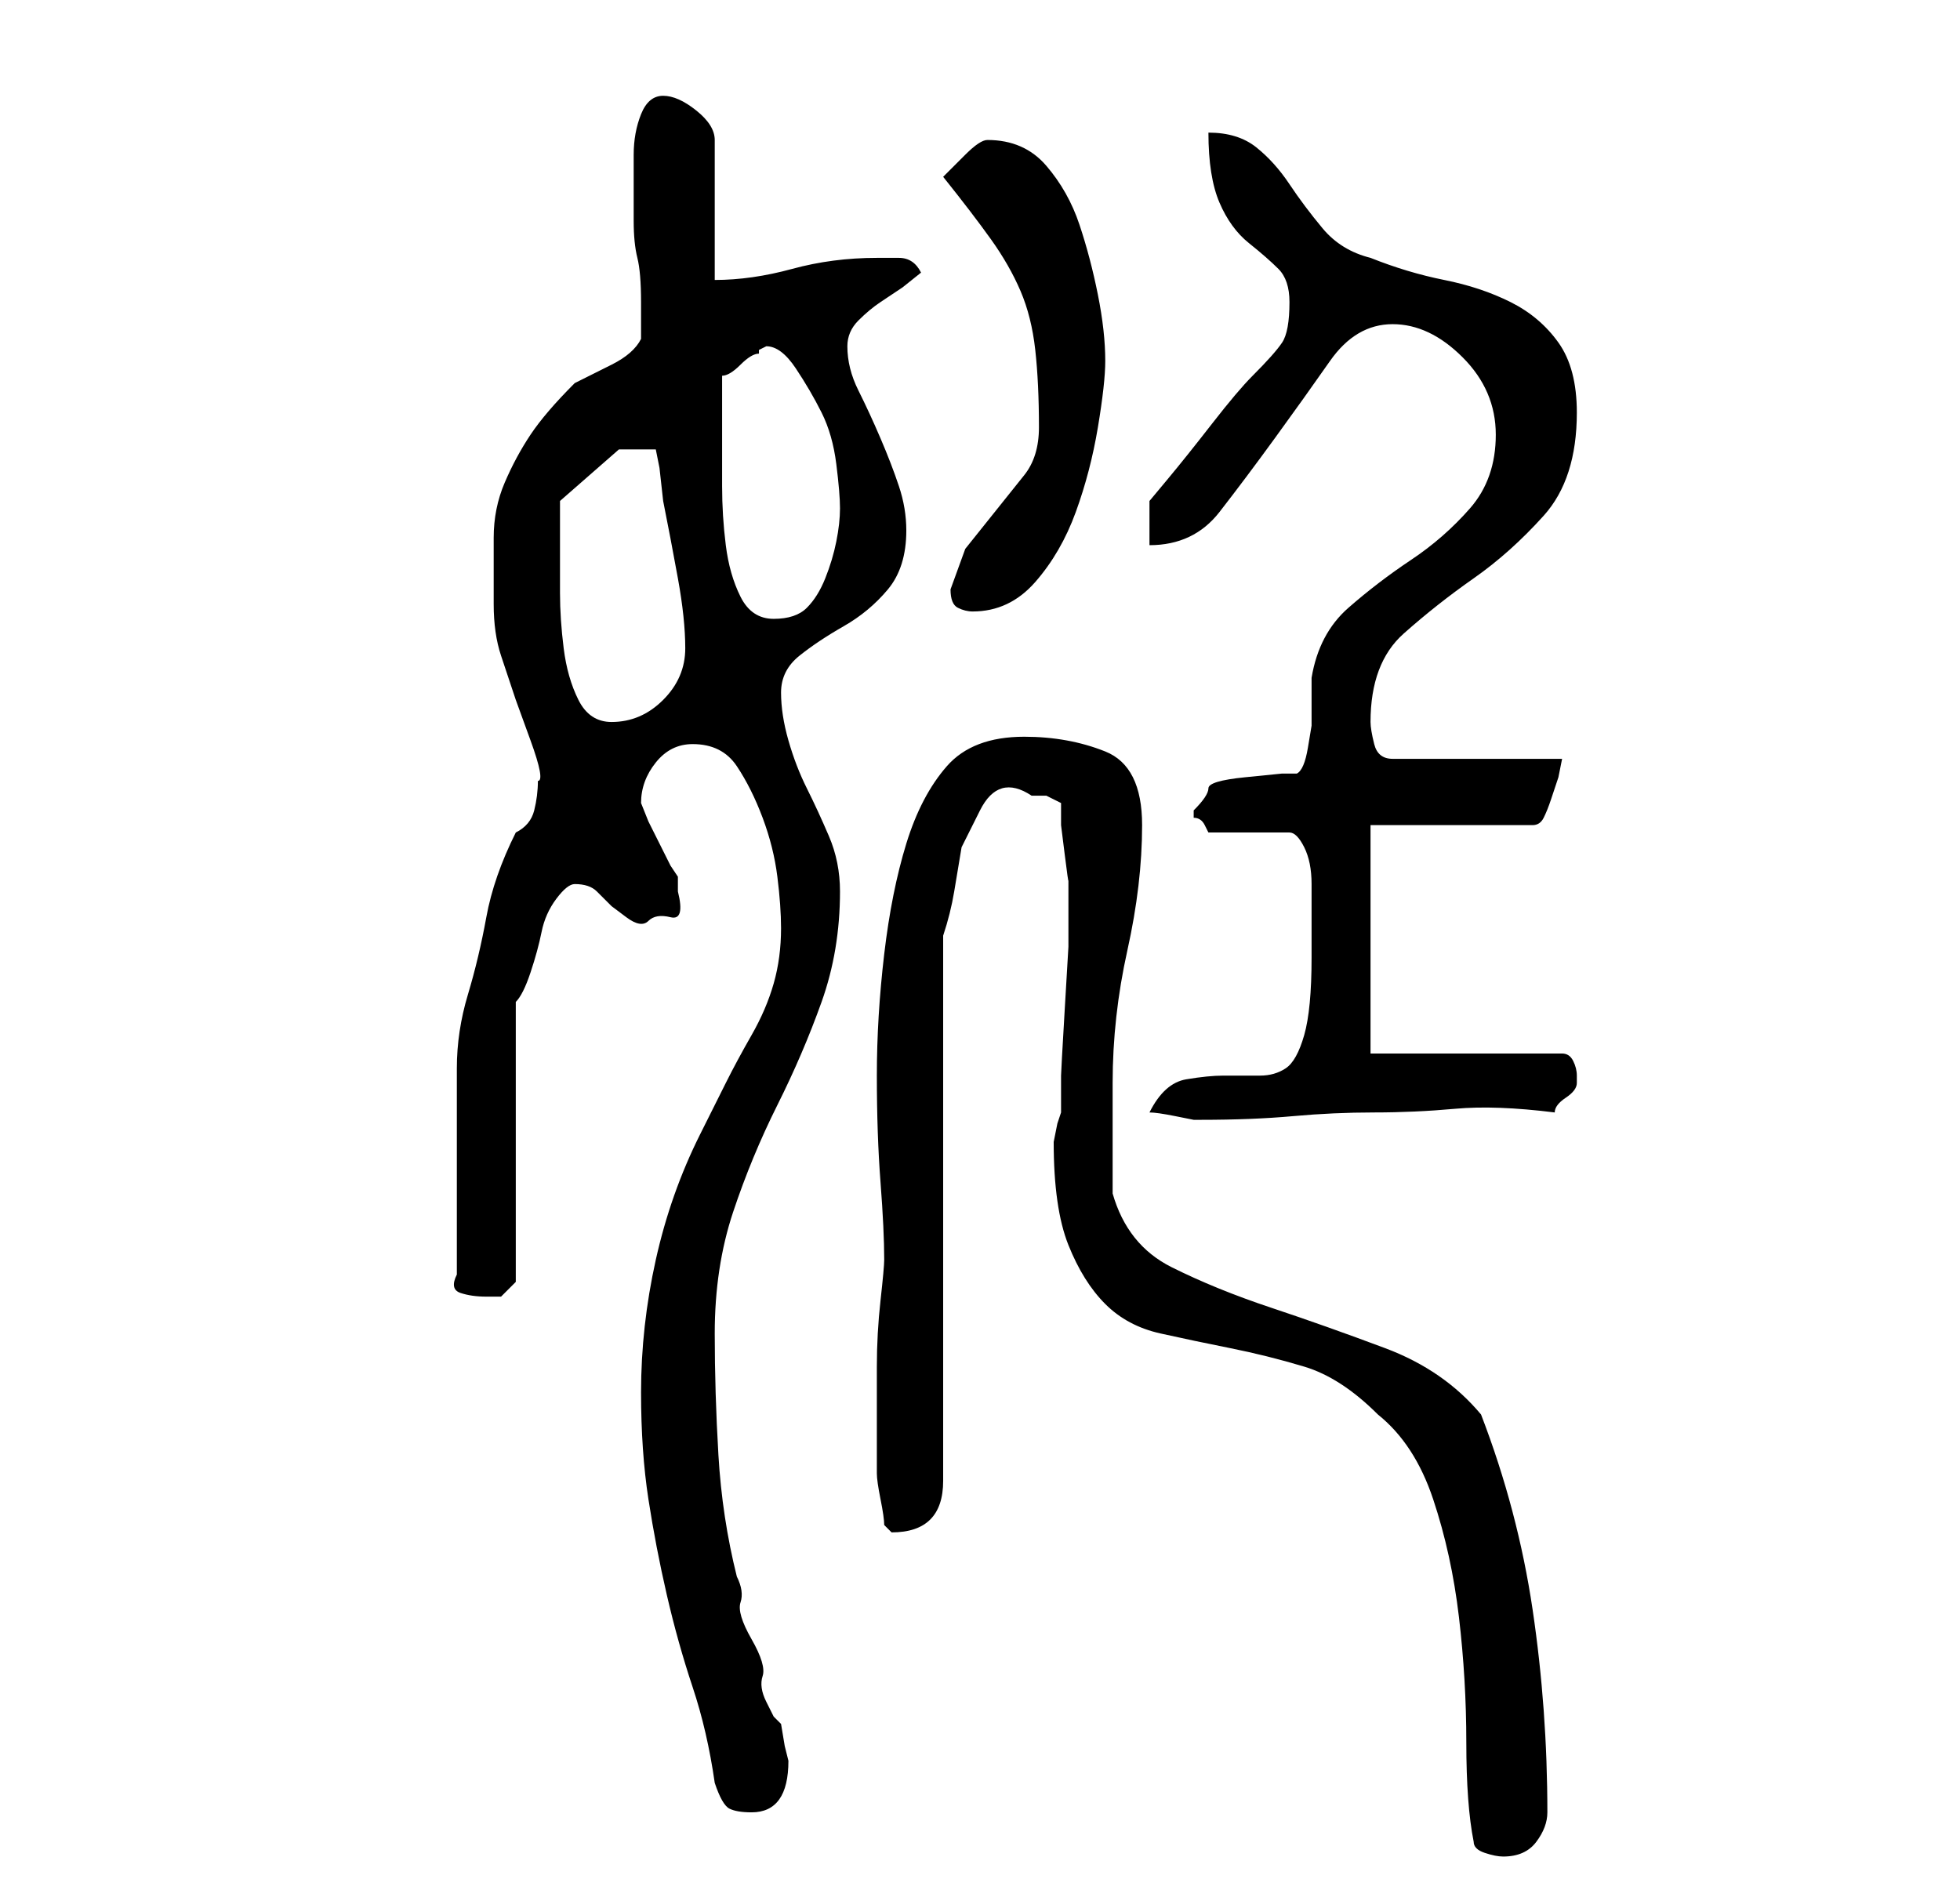 <?xml version="1.0" standalone="no"?>
<!DOCTYPE svg PUBLIC "-//W3C//DTD SVG 1.1//EN" "http://www.w3.org/Graphics/SVG/1.1/DTD/svg11.dtd" >
<svg xmlns="http://www.w3.org/2000/svg" xmlns:xlink="http://www.w3.org/1999/xlink" version="1.1" viewBox="-10 0 266 256">
   <path fill="currentColor"
d="M190 250q0 1 1.5 1.5t2.5 0.5q3 0 4.5 -2t1.5 -4q0 -14 -2 -27.5t-7 -26.5q-5 -6 -13 -9t-15.5 -5.5t-13.5 -5.5t-8 -10v-15q0 -9 2 -18t2 -17t-5 -10t-11 -2q-7 0 -10.5 4t-5.5 10.5t-3 15t-1 16.5t0.5 14.5t0.5 10.5q0 1 -0.5 5.5t-0.5 9v8.5v6q0 1 0.5 3.5t0.5 3.5
l0.5 0.5l0.5 0.5q7 0 7 -7v-74q1 -3 1.5 -6l1 -6t2.5 -5t7 -2h2t2 1v3t0.5 4t0.5 3.5v2.5v1v1v4.5t-0.5 8.5t-0.5 9v5l-0.5 1.5t-0.5 2.5q0 9 2 14t5 8t7.5 4t9.5 2t10 2.5t10 6.5q5 4 7.5 11.5t3.5 16t1 17t1 13.5zM87 242q1 3 2 3.5t3 0.5q5 0 5 -7l-0.5 -2t-0.5 -3l-1 -1
t-1 -2t-0.5 -3.5t-1.5 -5t-1.5 -5t-0.5 -3.5q-2 -8 -2.5 -16.5t-0.5 -16.5q0 -9 2.5 -16.5t6 -14.5t6 -14t2.5 -15q0 -4 -1.5 -7.5t-3 -6.5t-2.5 -6.5t-1 -6.5t2.5 -5t6 -4t6 -5t2.5 -8q0 -3 -1 -6t-2.5 -6.5t-3 -6.5t-1.5 -6q0 -2 1.5 -3.5t3 -2.5l3 -2t2.5 -2q-1 -2 -3 -2
h-3q-6 0 -11.5 1.5t-10.5 1.5v-19q0 -2 -2.5 -4t-4.5 -2t-3 2.5t-1 5.5v6v3q0 3 0.5 5t0.5 6v2.5v2.5q-1 2 -4 3.5l-5 2.5q-4 4 -6 7t-3.5 6.5t-1.5 7.5v9q0 4 1 7l2 6t2 5.5t1 5.5q0 2 -0.5 4t-2.5 3q-3 6 -4 11.5t-2.5 10.5t-1.5 10v12v3v4.5v5.5v3q-1 2 0.5 2.5t3.5 0.5
h2t2 -2v-38q1 -1 2 -4t1.5 -5.5t2 -4.5t2.5 -2q2 0 3 1l2 2t2 1.5t3 0.5t3 -0.5t1 -3.5v-2l-1 -1.5t-1.5 -3t-1.5 -3t-1 -2.5v0q0 -3 2 -5.5t5 -2.5q4 0 6 3t3.5 7t2 8t0.5 7q0 4 -1 7.5t-3 7t-3.5 6.5l-3.5 7q-4 8 -6 17t-2 18q0 8 1 14.5t2.5 13t3.5 12.5t3 13zM146 151
q1 0 3.5 0.5l2.5 0.5h1q7 0 12.5 -0.5t11 -0.5t11 -0.5t13.5 0.5q0 -1 1.5 -2t1.5 -2v0v-1q0 -1 -0.5 -2t-1.5 -1h-26v-31h22q1 0 1.5 -1t1 -2.5l1 -3t0.5 -2.5h-23q-2 0 -2.5 -2t-0.5 -3q0 -8 4.5 -12t9.5 -7.5t9.5 -8.5t4.5 -14q0 -6 -2.5 -9.5t-6.5 -5.5t-9 -3t-10 -3
q-4 -1 -6.5 -4t-4.5 -6t-4.5 -5t-6.5 -2q0 6 1.5 9.5t4 5.5t4 3.5t1.5 4.5q0 4 -1 5.5t-4 4.5q-2 2 -5.5 6.5t-6 7.5l-2.5 3v6q6 0 9.5 -4.5t7.5 -10t7.5 -10.5t8.5 -5t9.5 4.5t4.5 10.5t-3.5 10t-8 7t-8.5 6.5t-5 9.5v3.5v3t-0.5 3t-1.5 3.5h-2t-5 0.5t-5 1.5t-2 3v1
q1 0 1.5 1l0.5 1h11q1 0 2 2t1 5v6v4q0 7 -1 10.5t-2.5 4.5t-3.5 1h-5q-2 0 -5 0.5t-5 4.5zM66 76v-5v-3l8 -7h5l0.5 2.5t0.5 4.5q1 5 2 10.5t1 9.5t-3 7t-7 3q-3 0 -4.5 -3t-2 -7t-0.5 -7.5v-4.5zM88 61v-5.5v-4.5q1 0 2.5 -1.5t2.5 -1.5v-0.5t1 -0.5q2 0 4 3t3.5 6t2 7
t0.5 6t-0.5 4.5t-1.5 5t-2.5 4t-4.5 1.5t-4.5 -3t-2 -7t-0.5 -8v-5zM119 80q0 2 1 2.5t2 0.5q5 0 8.5 -4t5.5 -9.5t3 -11.5t1 -9q0 -4 -1 -9t-2.5 -9.5t-4.5 -8t-8 -3.5q-1 0 -3 2l-3 3q4 5 6.5 8.5t4 7t2 8t0.5 10.5q0 4 -2 6.5l-4 5l-4 5t-2 5.5z" />
</svg>

